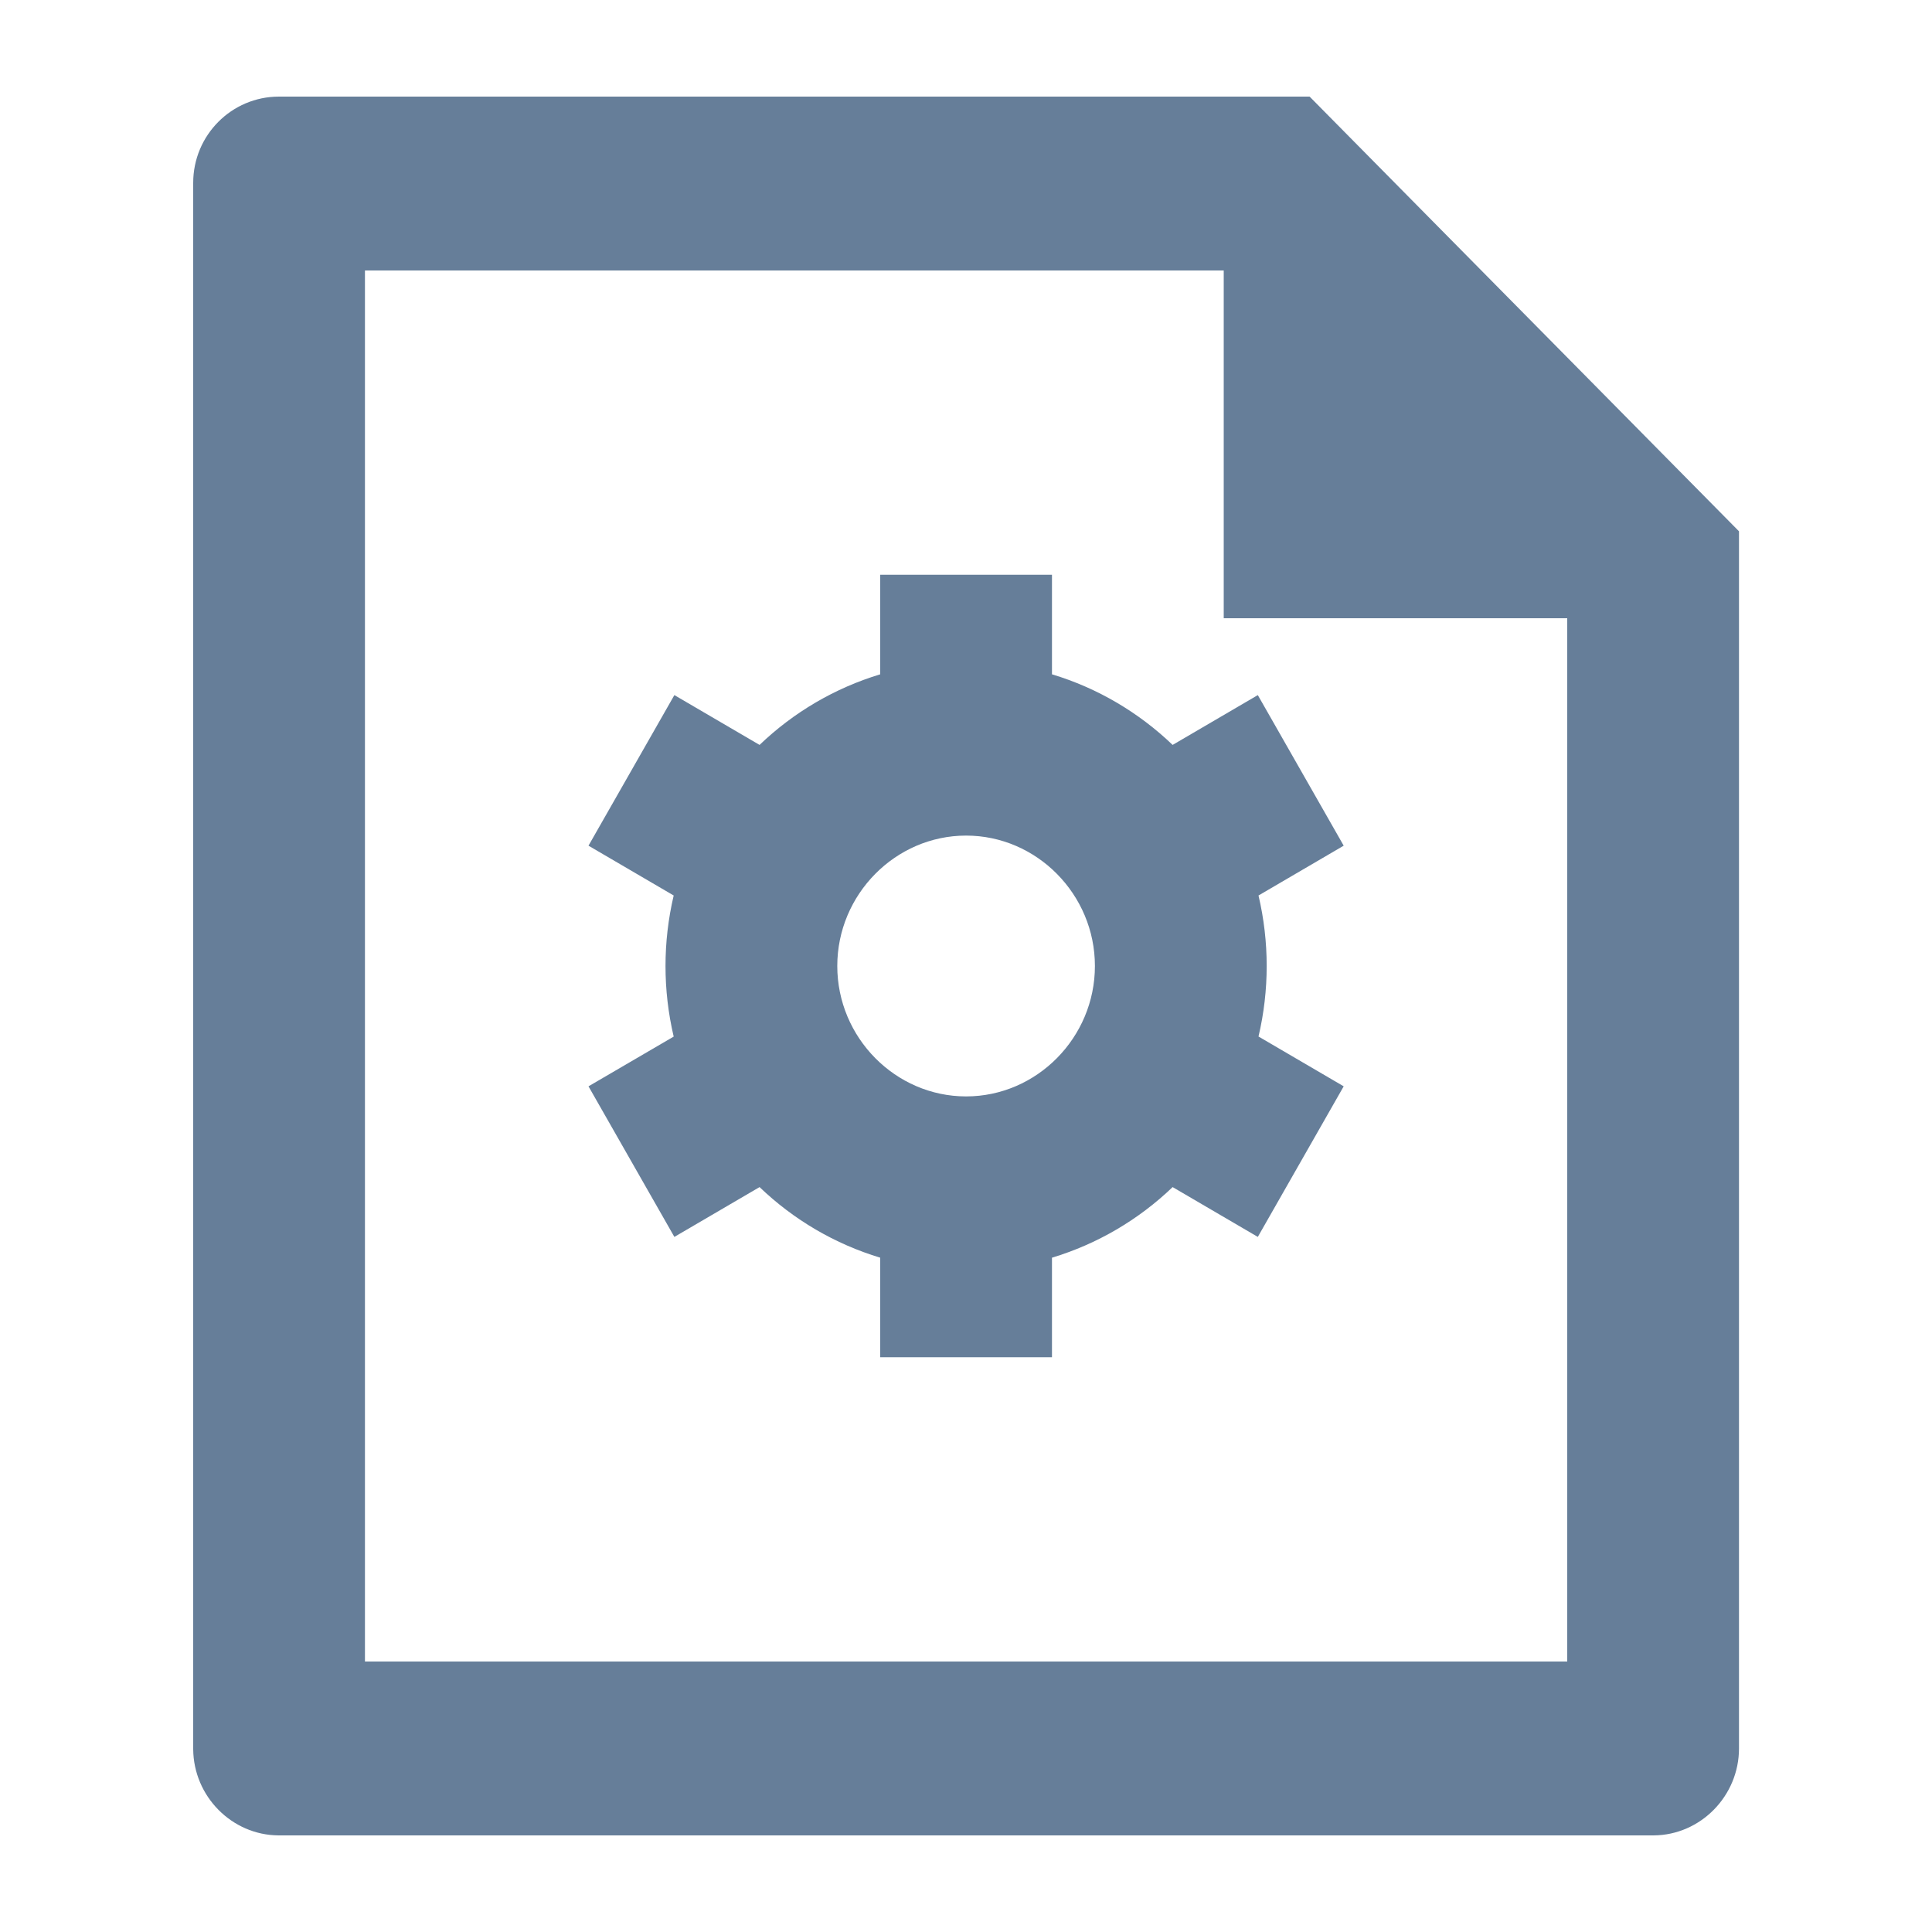<svg clip-rule="evenodd" fill-rule="evenodd" stroke-linejoin="round" stroke-miterlimit="2" viewBox="0 0 20 20" xmlns="http://www.w3.org/2000/svg"><path d="m8.595 12.812c-.127-.534-.127-1.089 0-1.623l-.992-.573 1-1.732.992.573c.398-.377.879-.655 1.405-.812v-1.145h2v1.145c.532.158 1.012.44 1.405.812l.992-.573 1 1.732-.992.573c.127.533.127 1.089 0 1.622l.992.573-1 1.732-.992-.573c-.398.377-.879.655-1.405.812v1.145h-2v-1.145c-.526-.157-1.007-.435-1.405-.812l-.992.573-1-1.732zm3.405.688c.823 0 1.5-.677 1.5-1.5s-.677-1.5-1.5-1.5-1.5.677-1.5 1.5.677 1.5 1.5 1.5zm3-9.5h-10v16h14v-12h-4zm-12-1.008c0-.548.447-.992.999-.992h12.001l5 5v13.993.007c0 .546-.447.996-.993 1h-16.014c-.543-.004-.989-.449-.993-.992z" fill="#667e99" fill-rule="nonzero" transform="matrix(.889 0 0 .9 -.667 -.8)"/></svg>